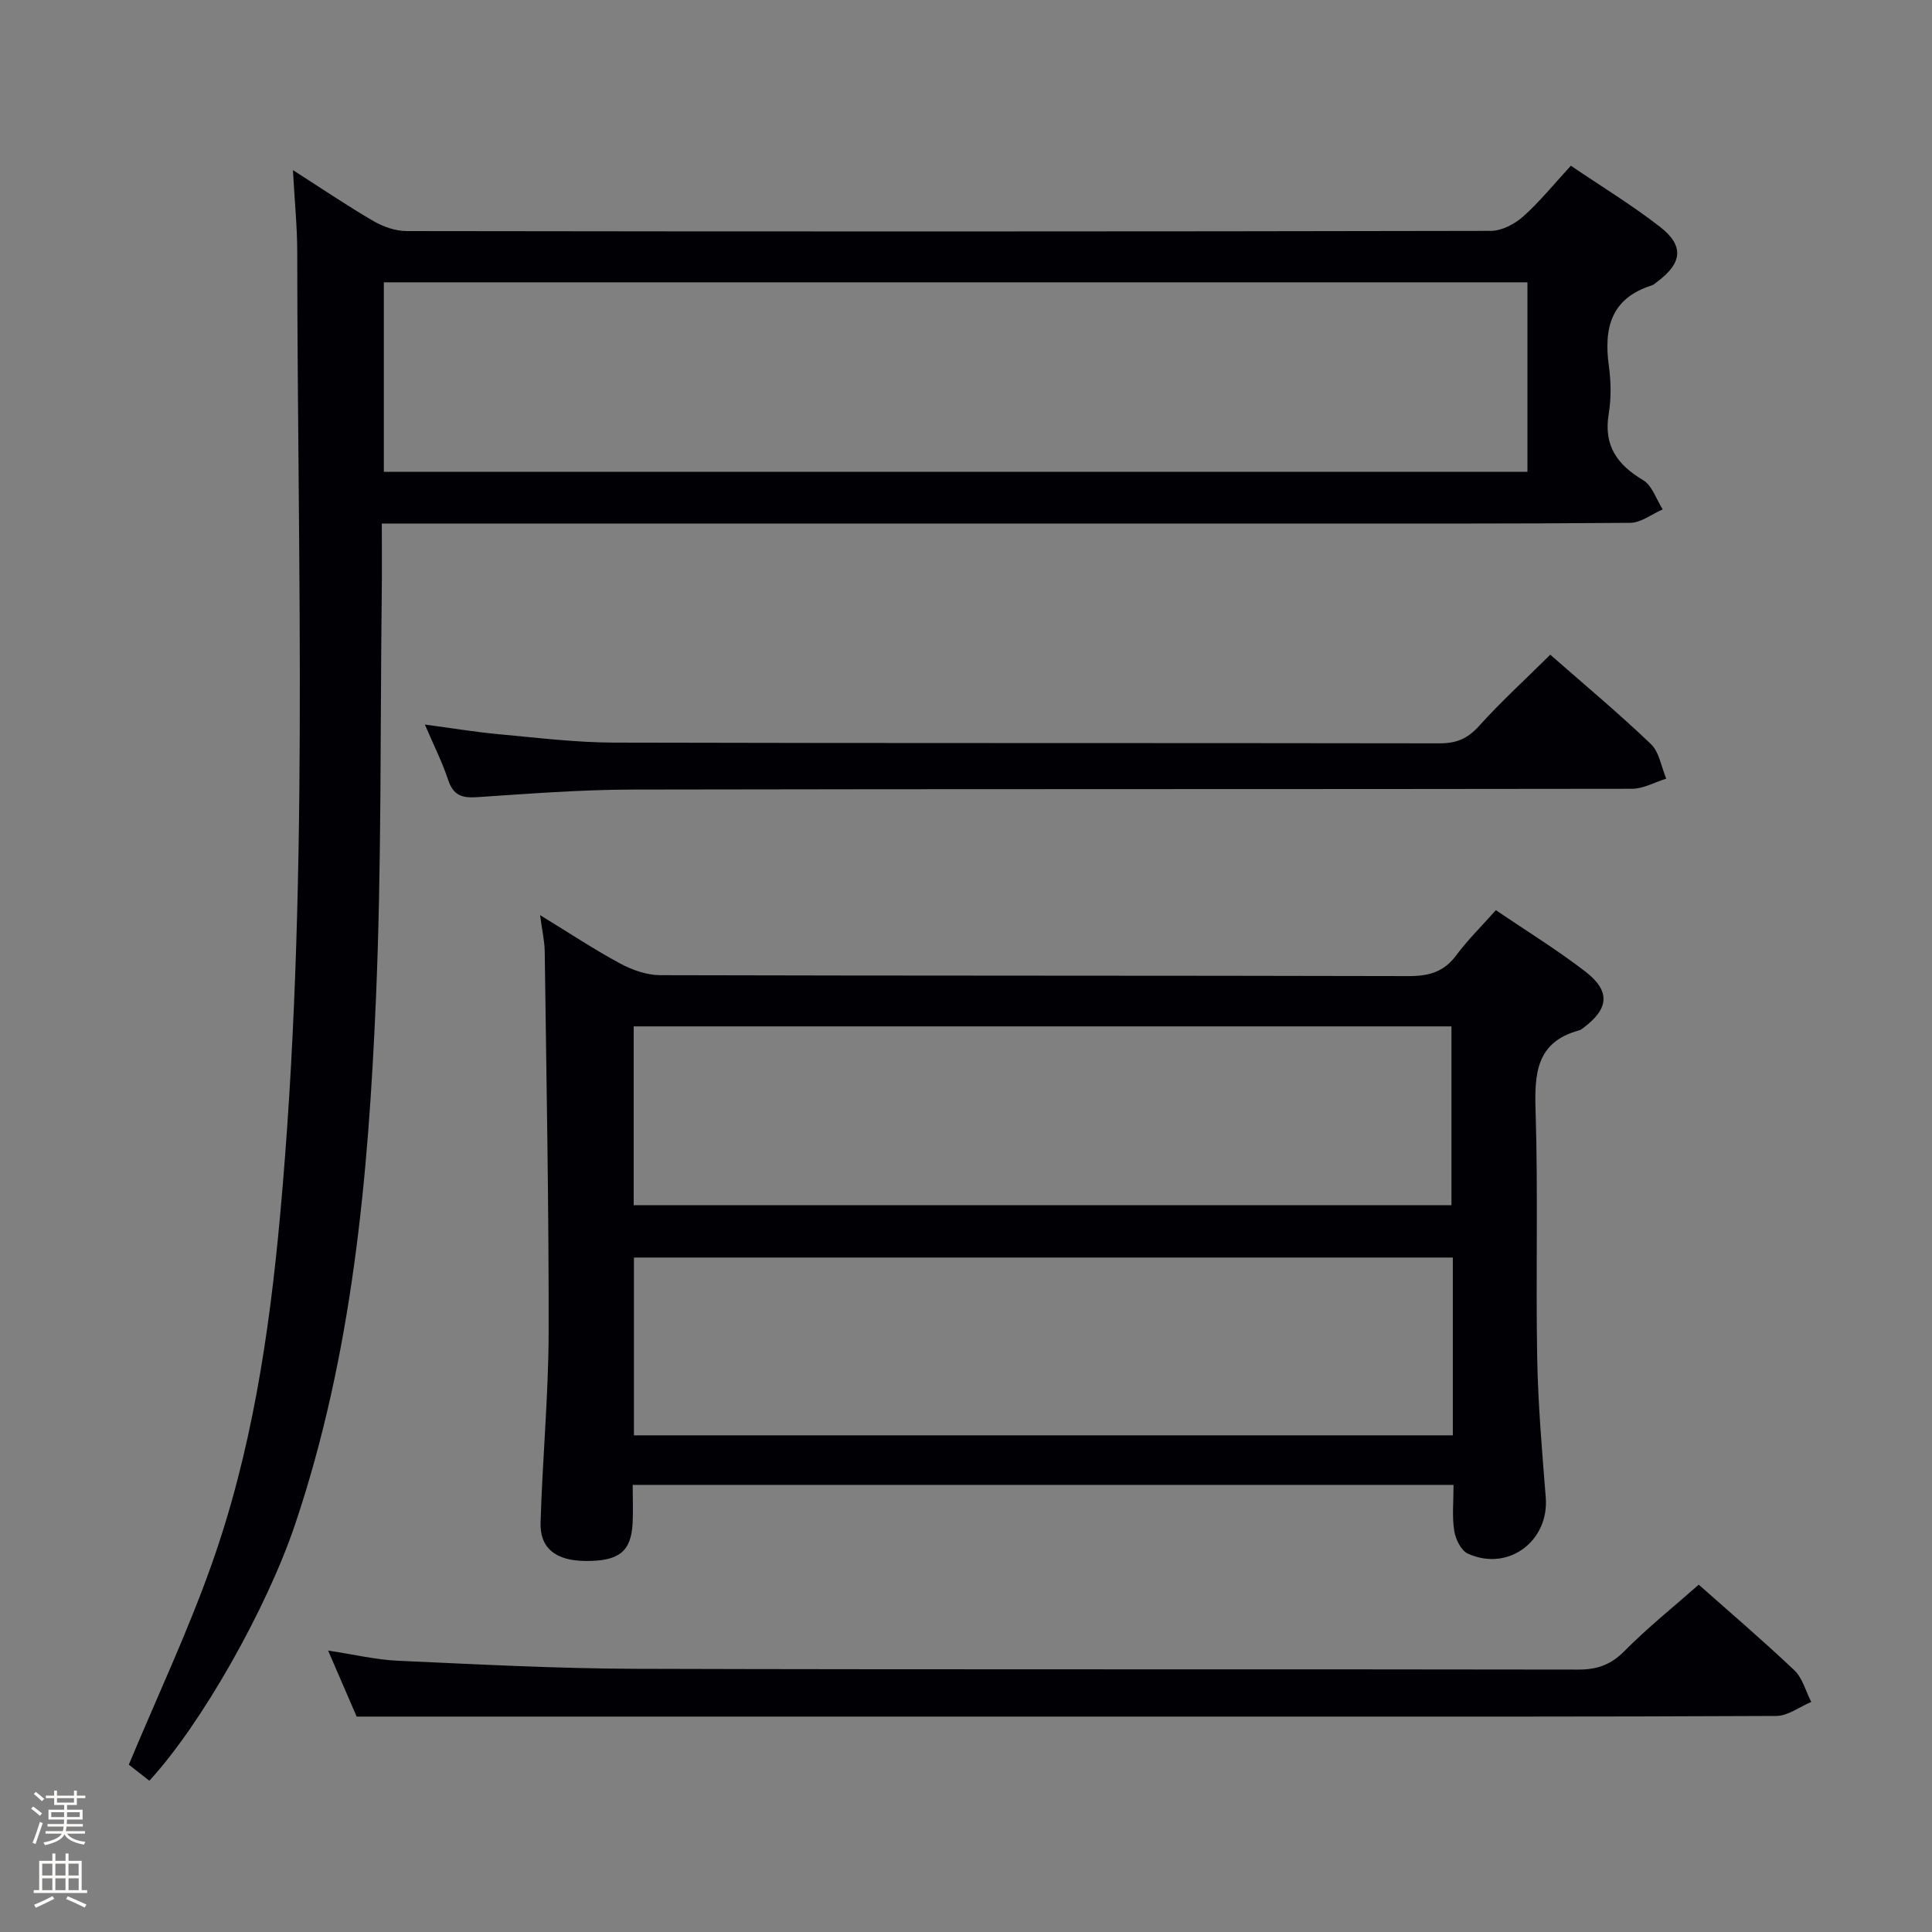 <svg enable-background="new 0 0 400 400" viewBox="0 0 400 400" xmlns="http://www.w3.org/2000/svg"><rect x="0" y="0" width="400" height="400" fill="#808080" stroke="none"/><path d="m6.44 374.46.42-.45c.65.47 1.27.95 1.85 1.44l-.45.49c-.65-.56-1.25-1.06-1.82-1.48m.93 7.33-.63-.26c.55-1.36 1.05-2.8 1.52-4.33.19.1.38.19.59.27-.46 1.29-.95 2.73-1.48 4.32m-.38-10.38.44-.42c.43.34 1.01.82 1.74 1.44l-.49.49c-.53-.51-1.09-1.01-1.69-1.51m2.5.35h1.72v-1.04h.59v1.04h3.52v-1.04h.59v1.04h1.75v.53h-1.75v1.42h-2.03v.97h3.22v2.03h-3.24c0 .35-.01.66-.03.93h3.32v.53h-3.37c-.03.27-.08.58-.15.94h3.96v.53h-3.71c.67.92 1.93 1.48 3.79 1.68-.13.24-.23.44-.29.59-2.13-.38-3.48-1.08-4.04-2.12-.43.97-1.77 1.72-4.03 2.23-.09-.19-.2-.37-.33-.55 2.1-.42 3.37-1.03 3.81-1.83h-3.36v-.53h3.58c.08-.29.13-.61.16-.94h-3.33v-.53h3.39c.02-.27.04-.58.04-.93h-3.23v-2.03h3.25v-.97h-2.07v-1.42h-1.73zm1.12 3.44v1h2.65c.01-.3.02-.44.01-.4v-.25-.35zm1.19-2h3.52v-.91h-3.52zm4.71 2h-2.63v.59c0 .15-.01.28-.01.4h2.64z" fill="#fcfbfa"/><path d="m13.56 383.74h.63v1.52h2.72v6.07h1.13v.6h-11.06v-.6h1.13v-6.07h2.73v-1.52h.63v1.52h2.1v-1.52zm-2.69 8.83.38.56c-1.24.63-2.53 1.25-3.85 1.85-.1-.21-.21-.42-.34-.63 1.36-.55 2.63-1.15 3.81-1.78m-2.13-4.27h2.1v-2.45h-2.1zm0 3.04h2.1v-2.46h-2.1zm2.72-3.04h2.1v-2.45h-2.1zm0 3.04h2.1v-2.46h-2.1zm6.07 3.6c-1.41-.71-2.7-1.3-3.86-1.78l.35-.56c1.45.62 2.75 1.19 3.88 1.72zm-1.25-9.09h-2.1v2.45h2.1zm-2.09 5.49h2.1v-2.46h-2.1z" fill="#fcfbfa"/><g fill="#010105"><path d="m30.92 368.68c-1.78-1.39-3.31-2.6-4.25-3.33 5.86-14.03 12.15-27.4 17.08-41.27 8.34-23.44 12.01-47.9 14.26-72.63 6.05-66.31 3.57-132.76 3.53-199.17 0-5.28-.54-10.56-.89-17.06 6.14 3.93 11.3 7.43 16.67 10.55 2.03 1.18 4.57 2.07 6.88 2.07 74.82.11 149.64.11 224.46-.04 2.26 0 4.94-1.41 6.7-2.98 3.44-3.07 6.37-6.71 9.87-10.51 6.27 4.26 12.66 8.14 18.51 12.7 4.98 3.88 4.53 7.47-.57 11.28-.4.3-.79.68-1.25.82-8.37 2.66-9.89 8.81-8.83 16.59.45 3.27.52 6.73-.02 9.97-1.09 6.55 1.7 10.51 7.11 13.73 1.89 1.13 2.74 3.99 4.07 6.06-2.24.97-4.48 2.77-6.74 2.79-24.83.21-49.66.14-74.48.14-58.99 0-117.98 0-176.97 0-2.13 0-4.26 0-7.01 0 0 5.12.05 9.73-.01 14.34-.34 28.14-.01 56.31-1.22 84.41-1.58 36.7-4.88 73.27-16.72 108.45-5.85 17.43-19.45 41.47-30.18 53.09zm285.32-310.23c-79.1 0-157.84 0-236.77 0v39.24h236.77c0-13.23 0-26.15 0-39.24z"/><path d="m300.94 307.43c-56.86 0-113.1 0-169.95 0 0 2.8.12 5.41-.02 8.01-.32 5.84-2.87 7.81-9.8 7.74-6.07-.06-9.41-2.59-9.25-7.94.38-13.12 1.64-26.23 1.67-39.35.05-26.3-.47-52.6-.81-78.9-.03-2.13-.53-4.25-.96-7.52 6.01 3.67 11.15 7.09 16.57 10.01 2.49 1.35 5.52 2.41 8.3 2.42 51.65.14 103.3.06 154.95.19 4.17.01 7.28-.84 9.84-4.28 2.36-3.18 5.23-6 8.22-9.37 6.32 4.29 12.68 8.2 18.55 12.73 5.23 4.03 4.86 7.69-.41 11.62-.27.2-.54.44-.84.52-9.03 2.42-9.32 9.04-9.07 16.86.53 16.98.02 33.99.33 50.97.18 9.63 1 19.25 1.77 28.86.73 9.07-7.77 15.46-16.13 11.66-1.4-.63-2.54-2.98-2.81-4.69-.48-2.91-.15-5.96-.15-9.54zm-169.74-57.9h169.31c0-12.63 0-24.85 0-37.03-56.65 0-112.88 0-169.31 0zm169.59 10.83c-56.79 0-113.17 0-169.54 0v36.81h169.54c0-12.39 0-24.37 0-36.81z"/><path d="m351.7 328.09c5.91 5.24 13.01 11.3 19.78 17.7 1.71 1.62 2.38 4.36 3.52 6.58-2.42 1.01-4.83 2.89-7.25 2.9-38.17.19-76.33.13-114.5.13-48.17 0-96.33 0-144.5 0-11.29 0-22.57 0-34.91 0-1.43-3.31-3.51-8.11-5.91-13.67 5.36.81 9.88 1.9 14.45 2.11 16.45.74 32.9 1.62 49.36 1.67 65 .19 130 .04 195 .16 3.96.01 6.79-1 9.62-3.87 4.77-4.82 10.11-9.09 15.34-13.71z"/><path d="m320.97 135.55c7.2 6.32 14.23 12.18 20.82 18.49 1.75 1.67 2.16 4.74 3.19 7.17-2.37.73-4.74 2.1-7.11 2.1-68.94.11-137.88.02-206.82.16-10.78.02-21.57.86-32.34 1.58-3.08.2-4.86-.4-5.91-3.54-1.25-3.76-3.05-7.33-4.84-11.5 5.42.72 10.4 1.55 15.41 2.01 7.93.73 15.88 1.71 23.83 1.73 56.95.15 113.9.05 170.85.15 3.46.01 5.79-.96 8.14-3.56 4.55-5.05 9.59-9.65 14.78-14.79z"/></g></svg>